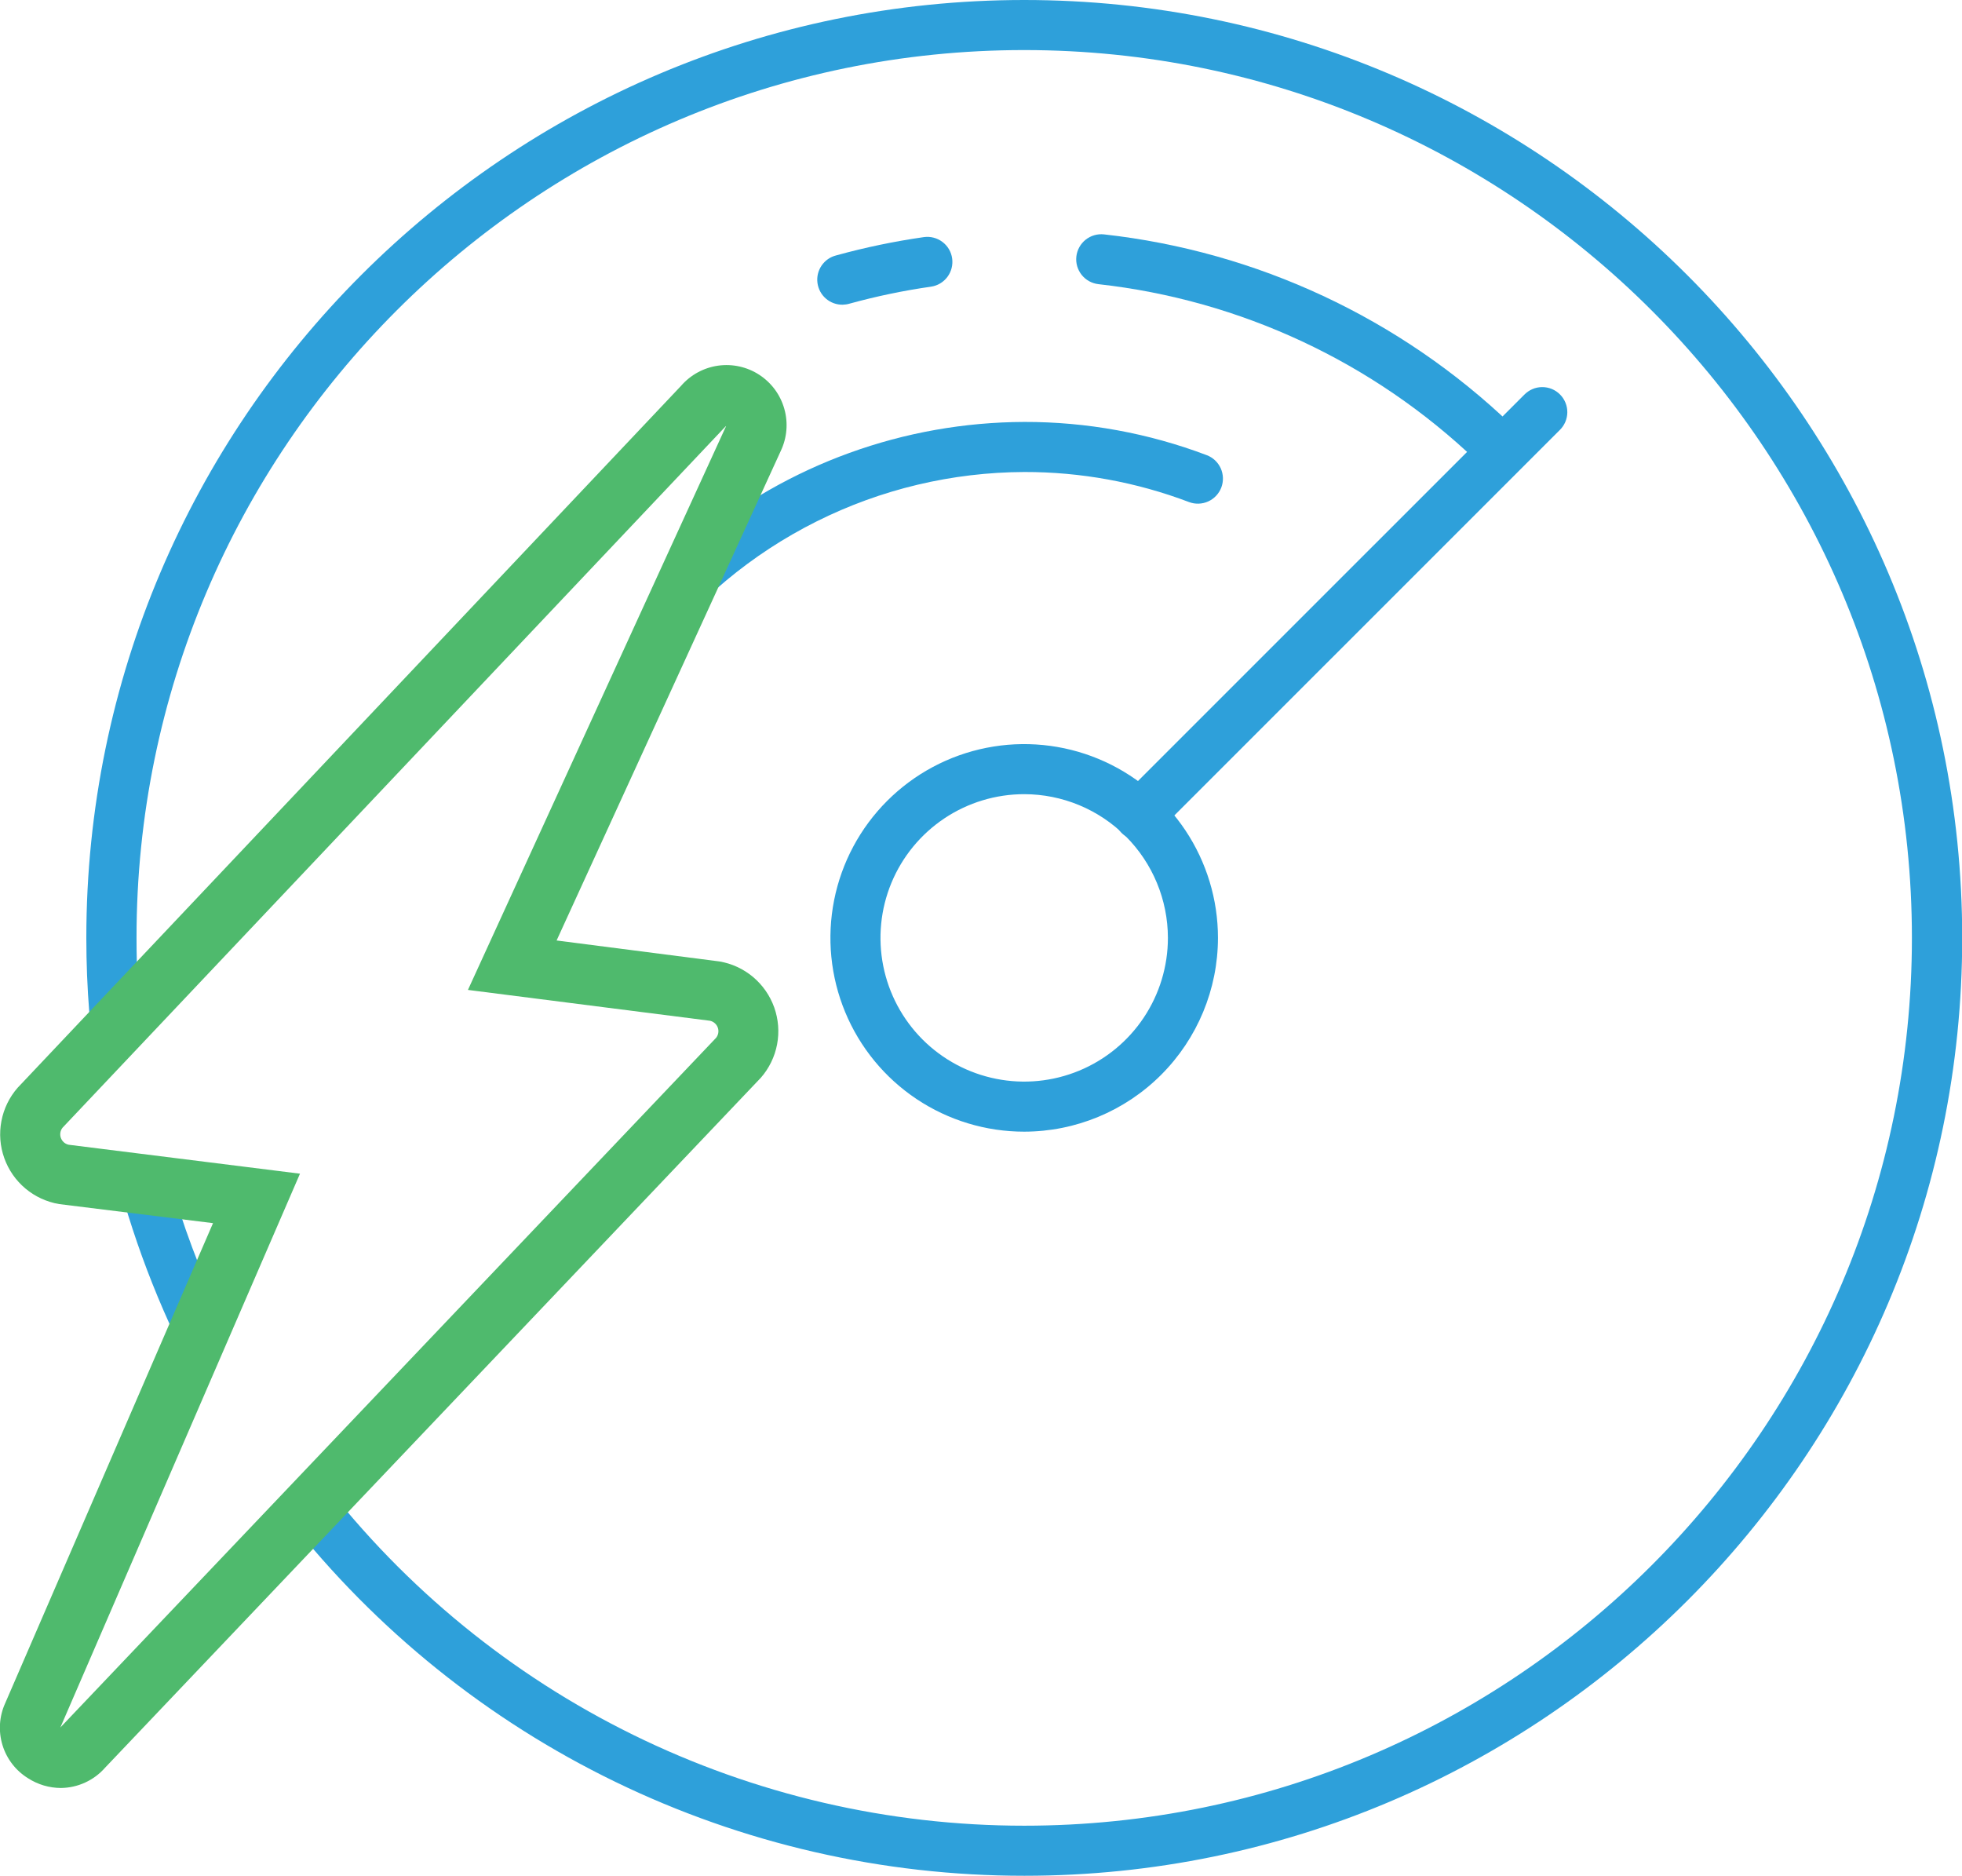 <?xml version="1.0"?>
<svg xmlns="http://www.w3.org/2000/svg" width="68" height="65" viewBox="0 0 68 65" fill="none">
<g clip-path="url(#clip0)">
<path d="M5.836 40.69H4.259C4.18 40.69 4.101 40.675 4.026 40.648C4.704 43.258 5.705 45.772 7.006 48.132C7.079 47.99 7.152 47.849 7.228 47.711C7.429 47.05 7.589 46.379 7.709 45.7C6.94 44.087 6.314 42.411 5.836 40.69Z" fill="#2EA0DA"/>
<path d="M35.497 0C17.573 0 2.992 14.575 2.992 32.5C2.992 34.23 3.13 35.957 3.403 37.666C3.845 37.003 4.348 36.383 4.906 35.814C4.789 34.713 4.731 33.607 4.732 32.5C4.727 15.537 18.529 1.735 35.497 1.735C52.464 1.735 66.264 15.537 66.264 32.5C66.264 49.463 52.462 63.265 35.497 63.265C30.799 63.266 26.163 62.189 21.947 60.118C17.73 58.047 14.045 55.036 11.174 51.318C11.053 51.474 10.921 51.623 10.784 51.767C10.822 51.899 10.809 52.04 10.747 52.162C10.685 52.284 10.579 52.378 10.451 52.425C10.294 52.495 10.147 52.567 9.992 52.625C13.031 56.483 16.906 59.602 21.325 61.745C25.744 63.889 30.592 65.002 35.504 65C53.425 65 68.007 50.425 68.007 32.5C68.007 14.575 53.419 0 35.497 0Z" fill="#2EA0DA"/>
<path d="M41.825 15.773C39.805 15.008 37.663 14.617 35.504 14.621C31.334 14.633 27.299 16.096 24.09 18.759C24.111 20.187 23.354 21.52 22.596 22.816C24.104 20.817 26.053 19.194 28.293 18.073C30.532 16.952 33 16.365 35.504 16.356C37.453 16.353 39.386 16.706 41.208 17.397C41.424 17.479 41.663 17.471 41.873 17.377C42.083 17.282 42.247 17.108 42.329 16.893C42.41 16.677 42.403 16.439 42.309 16.228C42.214 16.018 42.04 15.854 41.825 15.773Z" fill="#2EA0DA"/>
<path d="M29.206 10.559C28.993 10.562 28.786 10.487 28.625 10.348C28.464 10.209 28.36 10.015 28.332 9.804C28.304 9.593 28.355 9.379 28.475 9.203C28.595 9.027 28.775 8.901 28.982 8.85C29.981 8.574 30.997 8.363 32.022 8.216C32.25 8.185 32.48 8.245 32.663 8.383C32.847 8.521 32.968 8.726 33 8.953C33.032 9.18 32.974 9.411 32.836 9.595C32.699 9.779 32.494 9.901 32.267 9.934C31.314 10.07 30.371 10.267 29.444 10.522C29.366 10.545 29.286 10.557 29.206 10.559Z" fill="#2EA0DA"/>
<path d="M51.769 16.208C51.545 16.207 51.332 16.119 51.172 15.964C47.593 12.544 42.99 10.395 38.071 9.847C37.842 9.821 37.633 9.706 37.489 9.526C37.346 9.346 37.279 9.116 37.305 8.888C37.331 8.659 37.447 8.45 37.627 8.306C37.807 8.163 38.036 8.097 38.265 8.122C43.56 8.711 48.514 11.024 52.365 14.704C52.492 14.823 52.579 14.978 52.616 15.147C52.654 15.317 52.639 15.494 52.575 15.655C52.511 15.816 52.399 15.955 52.255 16.052C52.112 16.149 51.942 16.201 51.769 16.201V16.208Z" fill="#2EA0DA"/>
<path d="M35.497 39.215C34.169 39.215 32.87 38.821 31.766 38.084C30.661 37.346 29.8 36.297 29.292 35.07C28.784 33.843 28.651 32.493 28.91 31.19C29.169 29.887 29.809 28.691 30.748 27.752C31.687 26.813 32.884 26.173 34.187 25.914C35.489 25.655 36.84 25.788 38.067 26.296C39.294 26.804 40.343 27.665 41.081 28.769C41.819 29.874 42.213 31.172 42.213 32.5C42.211 34.28 41.502 35.987 40.243 37.246C38.984 38.505 37.278 39.213 35.497 39.215ZM35.497 27.52C34.512 27.52 33.549 27.812 32.73 28.359C31.911 28.907 31.272 29.684 30.895 30.594C30.518 31.504 30.42 32.506 30.612 33.472C30.804 34.438 31.279 35.325 31.975 36.022C32.672 36.718 33.559 37.192 34.525 37.384C35.491 37.577 36.493 37.478 37.403 37.101C38.313 36.724 39.091 36.086 39.638 35.267C40.186 34.448 40.478 33.485 40.478 32.5C40.476 31.18 39.951 29.914 39.017 28.98C38.084 28.047 36.818 27.521 35.497 27.52Z" fill="#2EA0DA"/>
<path d="M2.109 61.958C1.708 61.956 1.317 61.841 0.979 61.625C0.551 61.363 0.234 60.954 0.087 60.475C-0.06 59.996 -0.028 59.479 0.179 59.022L7.383 42.385L2.048 41.724C1.618 41.651 1.215 41.465 0.881 41.185C0.547 40.905 0.294 40.541 0.148 40.13C0.001 39.719 -0.033 39.277 0.049 38.849C0.13 38.42 0.324 38.022 0.611 37.693L0.639 37.664L23.602 13.373C23.932 12.991 24.388 12.742 24.888 12.671C25.387 12.601 25.895 12.713 26.317 12.989C26.74 13.265 27.048 13.684 27.184 14.17C27.321 14.655 27.276 15.174 27.059 15.629L19.291 32.59L24.932 33.316C25.362 33.388 25.765 33.574 26.1 33.855C26.434 34.136 26.687 34.5 26.834 34.911C26.98 35.323 27.014 35.765 26.932 36.194C26.85 36.623 26.655 37.022 26.367 37.35L26.339 37.379L3.645 61.252C3.453 61.471 3.217 61.648 2.952 61.769C2.688 61.891 2.4 61.955 2.109 61.958ZM2.083 59.864H2.091L2.119 59.833L24.817 35.965C24.857 35.916 24.883 35.858 24.894 35.795C24.904 35.733 24.899 35.669 24.878 35.61C24.857 35.55 24.821 35.497 24.773 35.456C24.726 35.414 24.669 35.385 24.607 35.372L16.218 34.303L25.164 14.768H25.154L25.126 14.799L2.17 39.075C2.13 39.124 2.103 39.182 2.093 39.244C2.082 39.306 2.088 39.37 2.109 39.43C2.13 39.489 2.166 39.542 2.213 39.584C2.261 39.626 2.318 39.655 2.38 39.668L10.397 40.671L2.091 59.864H2.083Z" fill="#4FBA6D"/>
<path d="M39.485 29.115C39.313 29.115 39.145 29.064 39.002 28.969C38.859 28.874 38.748 28.738 38.682 28.579C38.616 28.421 38.599 28.246 38.633 28.077C38.666 27.909 38.749 27.754 38.871 27.633L52.829 13.678C52.909 13.596 53.005 13.53 53.111 13.484C53.216 13.438 53.33 13.415 53.445 13.414C53.561 13.413 53.675 13.435 53.782 13.478C53.888 13.522 53.985 13.586 54.066 13.668C54.148 13.749 54.212 13.846 54.256 13.953C54.3 14.059 54.322 14.174 54.321 14.289C54.32 14.404 54.296 14.518 54.25 14.624C54.205 14.729 54.139 14.825 54.056 14.905L40.098 28.86C39.935 29.022 39.715 29.114 39.485 29.115Z" fill="#2EA0DA"/>
</g>
<defs>
<clipPath id="clip0">
<rect width="68" height="65" fill="white"/>
</clipPath>
</defs>
</svg>
